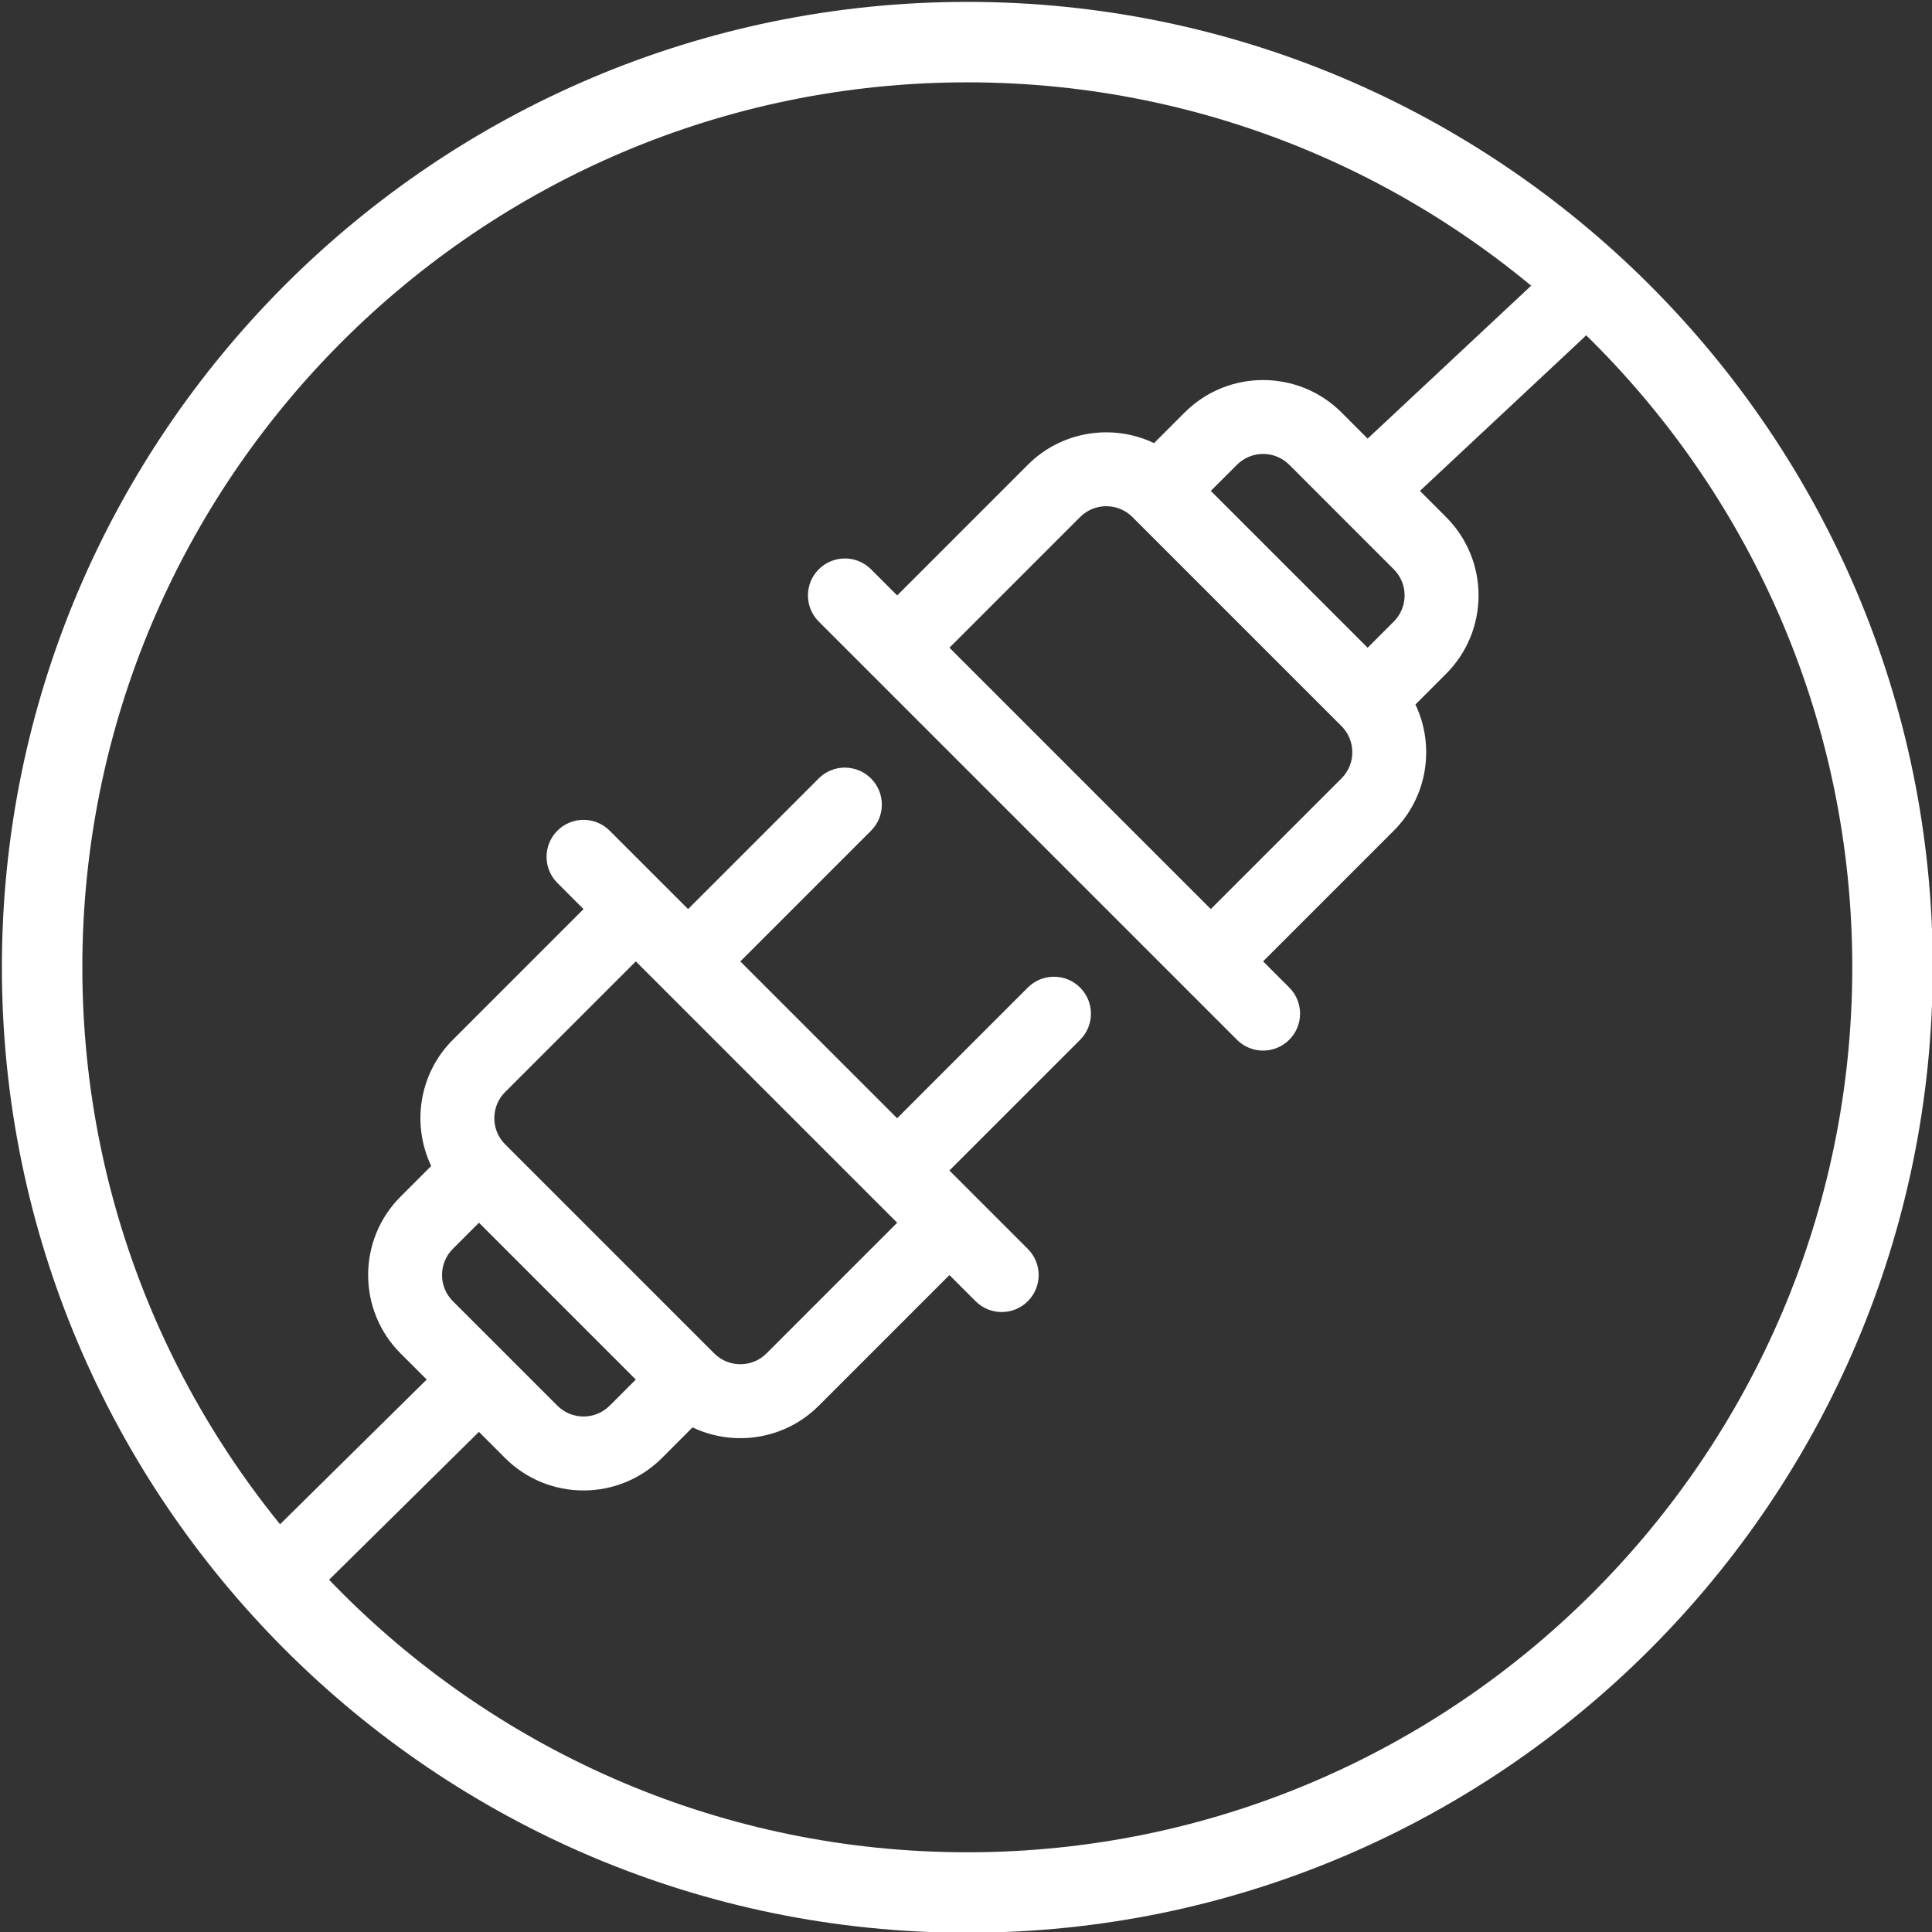 <?xml version="1.0"?>
<svg width="295" height="295" xmlns="http://www.w3.org/2000/svg" xmlns:svg="http://www.w3.org/2000/svg">
 <rect width="100%" height="100%" fill="#333333" stroke="none"/>
 <!-- Created with SVG-edit - https://github.com/SVG-Edit/svgedit-->
 <g class="layer">
  <title>Layer 1</title>
  <path d="m147.7,0.288c-81.288,0 -147.412,66.13 -147.412,147.412c0,81.281 66.124,147.412 147.412,147.412c81.288,0 147.412,-66.13 147.412,-147.412c0,-81.281 -66.124,-147.412 -147.412,-147.412zm0,282.539c-74.51,0 -135.127,-60.618 -135.127,-135.128c0,-74.51 60.618,-135.127 135.127,-135.127c74.51,0 135.127,60.618 135.127,135.127c0,74.51 -60.618,135.128 -135.127,135.128z" id="svg_12" stroke-width="0.576" fill="white"/>
  <path d="m237.873,41.888c-1.445,0 -2.889,0.551 -3.99,1.653l-25.056,23.431l-3.99,-3.99c-6.602,-6.602 -17.345,-6.602 -23.947,0l-4.677,4.677c-6.292,-2.997 -14.065,-1.898 -19.268,3.303l-19.955,19.957l-3.99,-3.992c-2.205,-2.205 -5.778,-2.205 -7.982,0c-2.203,2.203 -2.203,5.778 0,7.982c1.283,1.283 60.967,60.965 63.855,63.855c2.203,2.203 5.779,2.203 7.982,0c2.205,-2.205 2.205,-5.778 0,-7.982l-3.992,-3.99l19.957,-19.955c5.203,-5.203 6.3,-12.976 3.303,-19.268l4.677,-4.677c6.617,-6.617 6.618,-17.329 0,-23.947l-3.99,-3.99l25.056,-23.433c2.276,-2.128 2.203,-5.776 0,-7.981c-1.102,-1.103 -2.547,-1.653 -3.992,-1.653zm-45.011,27.425c1.445,-0 2.892,0.55 3.992,1.65l15.963,15.965c2.206,2.206 2.206,5.776 0,7.982l-3.99,3.992l-23.947,-23.947l3.992,-3.99c1.1,-1.101 2.545,-1.651 3.99,-1.652zm-23.945,7.981l0,0c1.445,0 2.891,0.55 3.992,1.65l31.927,31.926c2.2,2.202 2.2,5.782 0,7.983l-19.957,19.955l-39.908,-39.908l19.955,-19.957c1.1,-1.1 2.545,-1.65 3.99,-1.65l0,0.002zm-39.908,39.91c-1.444,0 -2.89,0.55 -3.992,1.652l-19.953,19.955l-11.973,-11.973c-2.203,-2.205 -5.779,-2.205 -7.984,0c-2.203,2.203 -2.203,5.777 0,7.981l3.992,3.992l-19.955,19.955c-5.203,5.202 -6.302,12.976 -3.303,19.268l-4.677,4.677c-6.602,6.601 -6.602,17.344 0,23.945l3.987,3.989l-22.857,22.56c-2.206,2.202 -2.21,5.776 -0.013,7.982c2.196,2.199 5.772,2.214 7.984,0.013l22.864,-22.567l3.994,3.996c6.601,6.601 17.345,6.601 23.947,0l4.675,-4.679c6.283,2.994 14.053,1.911 19.268,-3.304l19.955,-19.955l3.992,3.992c2.203,2.203 5.777,2.205 7.98,0c2.205,-2.205 2.205,-5.779 0,-7.984l-11.973,-11.973l19.955,-19.953c2.205,-2.205 2.205,-5.778 0,-7.982c-2.203,-2.203 -5.778,-2.203 -7.982,0l-19.955,19.955l-23.945,-23.945l19.955,-19.955c2.205,-2.205 2.205,-5.777 0,-7.982c-1.102,-1.102 -2.546,-1.652 -3.99,-1.652l0.004,-0.007zm-31.927,29.589l39.908,39.908l-19.953,19.955c-2.2,2.202 -5.78,2.202 -7.982,0l-31.927,-31.927c-2.202,-2.2 -2.202,-5.78 0,-7.98l19.955,-19.955zm-23.947,39.908l23.947,23.947l-3.99,3.99c-2.202,2.202 -5.782,2.2 -7.984,0l-15.963,-15.963c-2.2,-2.2 -2.2,-5.784 0,-7.984l3.99,-3.99z" id="svg_11" stroke-width="0.376" fill="white"/>
 </g>
</svg>
